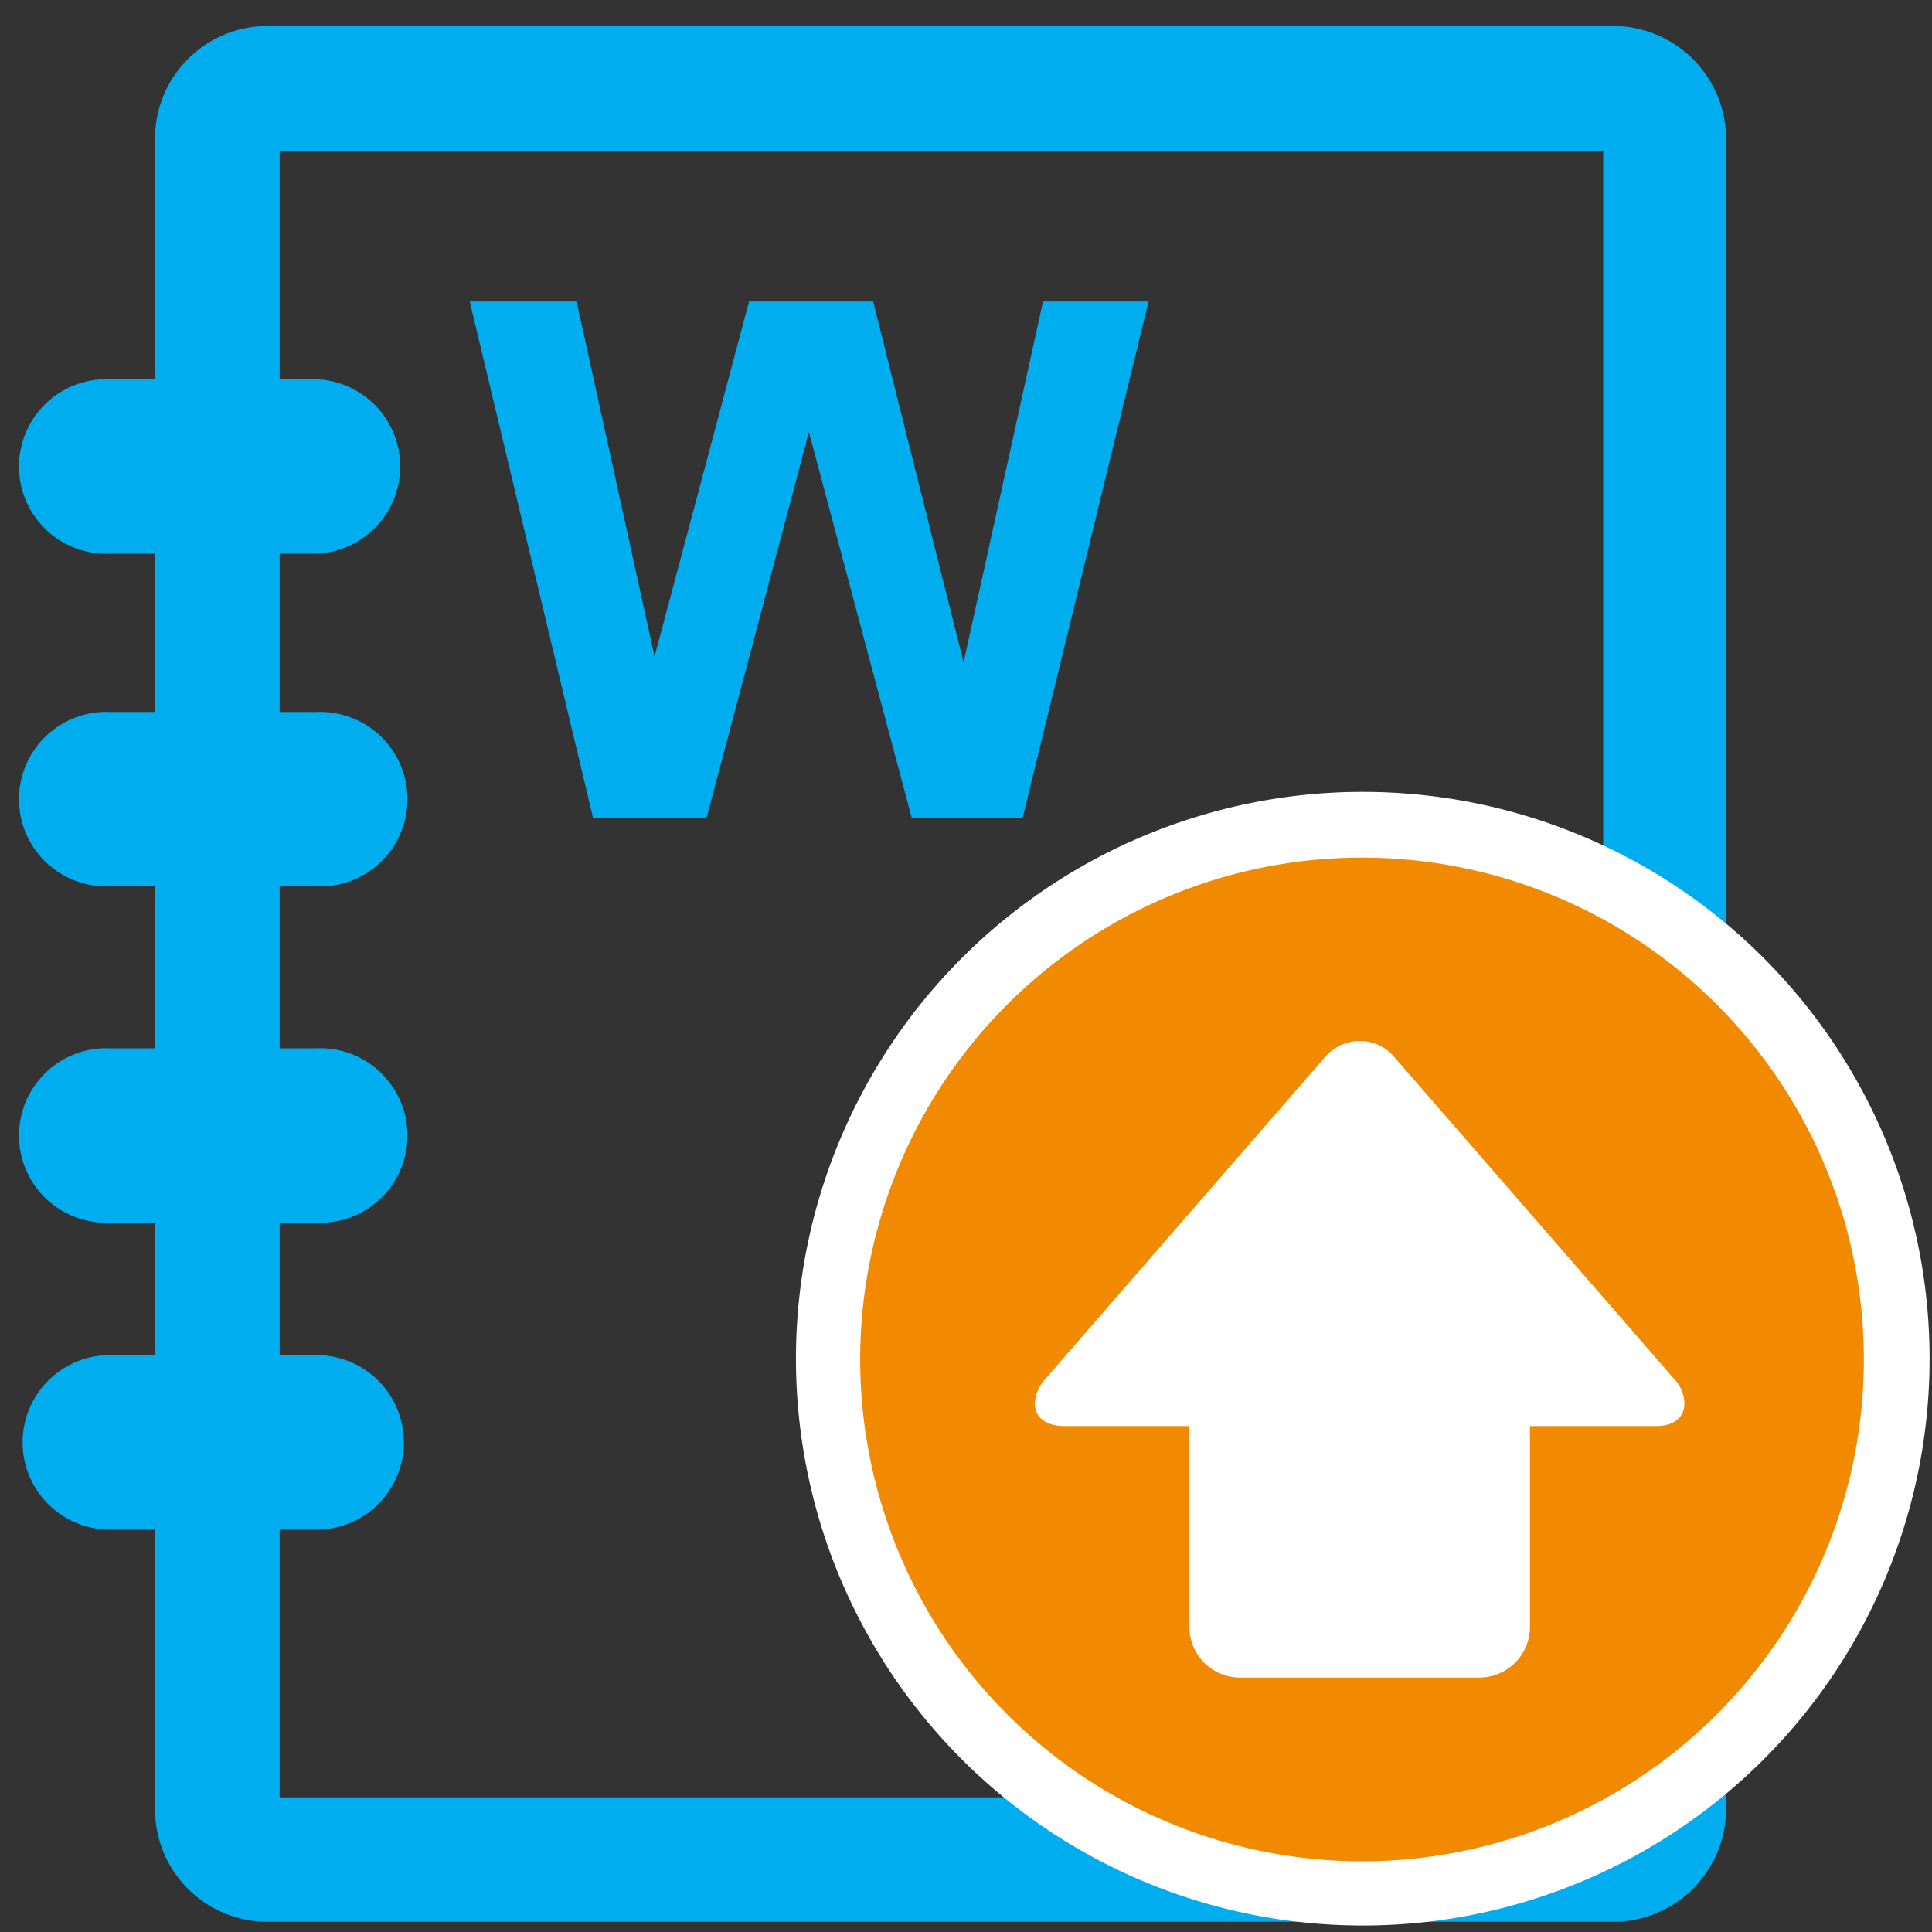 <svg id="Layer_1" data-name="Layer 1" xmlns="http://www.w3.org/2000/svg" viewBox="0 0 128.16 128.16"><rect x="0" y="0" width="128.16" height="128.16" fill="#333333" stroke="none"/><defs><style>.cls-1{fill:#00aeef;}.cls-2{fill:#f18a00;}.cls-3{fill:#fff;}.cls-4{isolation:isolate;}</style></defs><g id="Journal_Ribbon" data-name="Journal Ribbon"><path class="cls-1" d="M107.35,1.73H17.46a7.46,7.46,0,0,0-7.17,7.74V25.16h-3a5.79,5.79,0,1,0,0,11.57h3v10.5h-3a5.79,5.79,0,1,0,0,11.57h3V69.54h-3a5.79,5.79,0,1,0,0,11.57h3v8.78h-3a5.79,5.79,0,0,0,0,11.58h3v18.28h0a7.46,7.46,0,0,0,7.18,7.73h89.88a7.51,7.51,0,0,0,7.15-7.74V9.47A7.51,7.51,0,0,0,107.35,1.73Zm-1,117.5H18.55V101.47H21a5.79,5.79,0,1,0,0-11.58H18.55V81.11H21a5.79,5.79,0,1,0,0-11.57H18.55V58.8H21a5.79,5.79,0,1,0,0-11.57H18.55V36.73H21a5.79,5.79,0,0,0,0-11.57H18.55V10h87.8Z"/><circle class="cls-2" cx="90.35" cy="90.13" r="35.44"/><path class="cls-3" d="M90.35,127.73A37.6,37.6,0,1,1,128,90.13h0A37.6,37.6,0,0,1,90.35,127.73Zm0-70.84a33.29,33.29,0,1,0,33.29,33.28v0A33.29,33.29,0,0,0,90.35,56.89Z"/><path class="cls-3" d="M111,91.41,92.51,70.14a2.93,2.93,0,0,0-2.32-1.08,3,3,0,0,0-2.31,1.08L69.4,91.41a2.72,2.72,0,0,0-.76,1.67c0,.76.52,1.52,2,1.52H78.9v13.33a3.35,3.35,0,0,0,3.35,3.35H98.13a3.36,3.36,0,0,0,3.36-3.35V94.6h8.34c1.43,0,1.91-.76,1.91-1.52A2.48,2.48,0,0,0,111,91.41Z"/><g class="cls-4"><path class="cls-1" d="M39.35,54.29,31.16,20h7.09l5.17,23.55L49.69,20h8.23l6,23.94L69.19,20h7L67.83,54.29H60.49L53.66,28.66l-6.8,25.63Z"/></g></g></svg>
